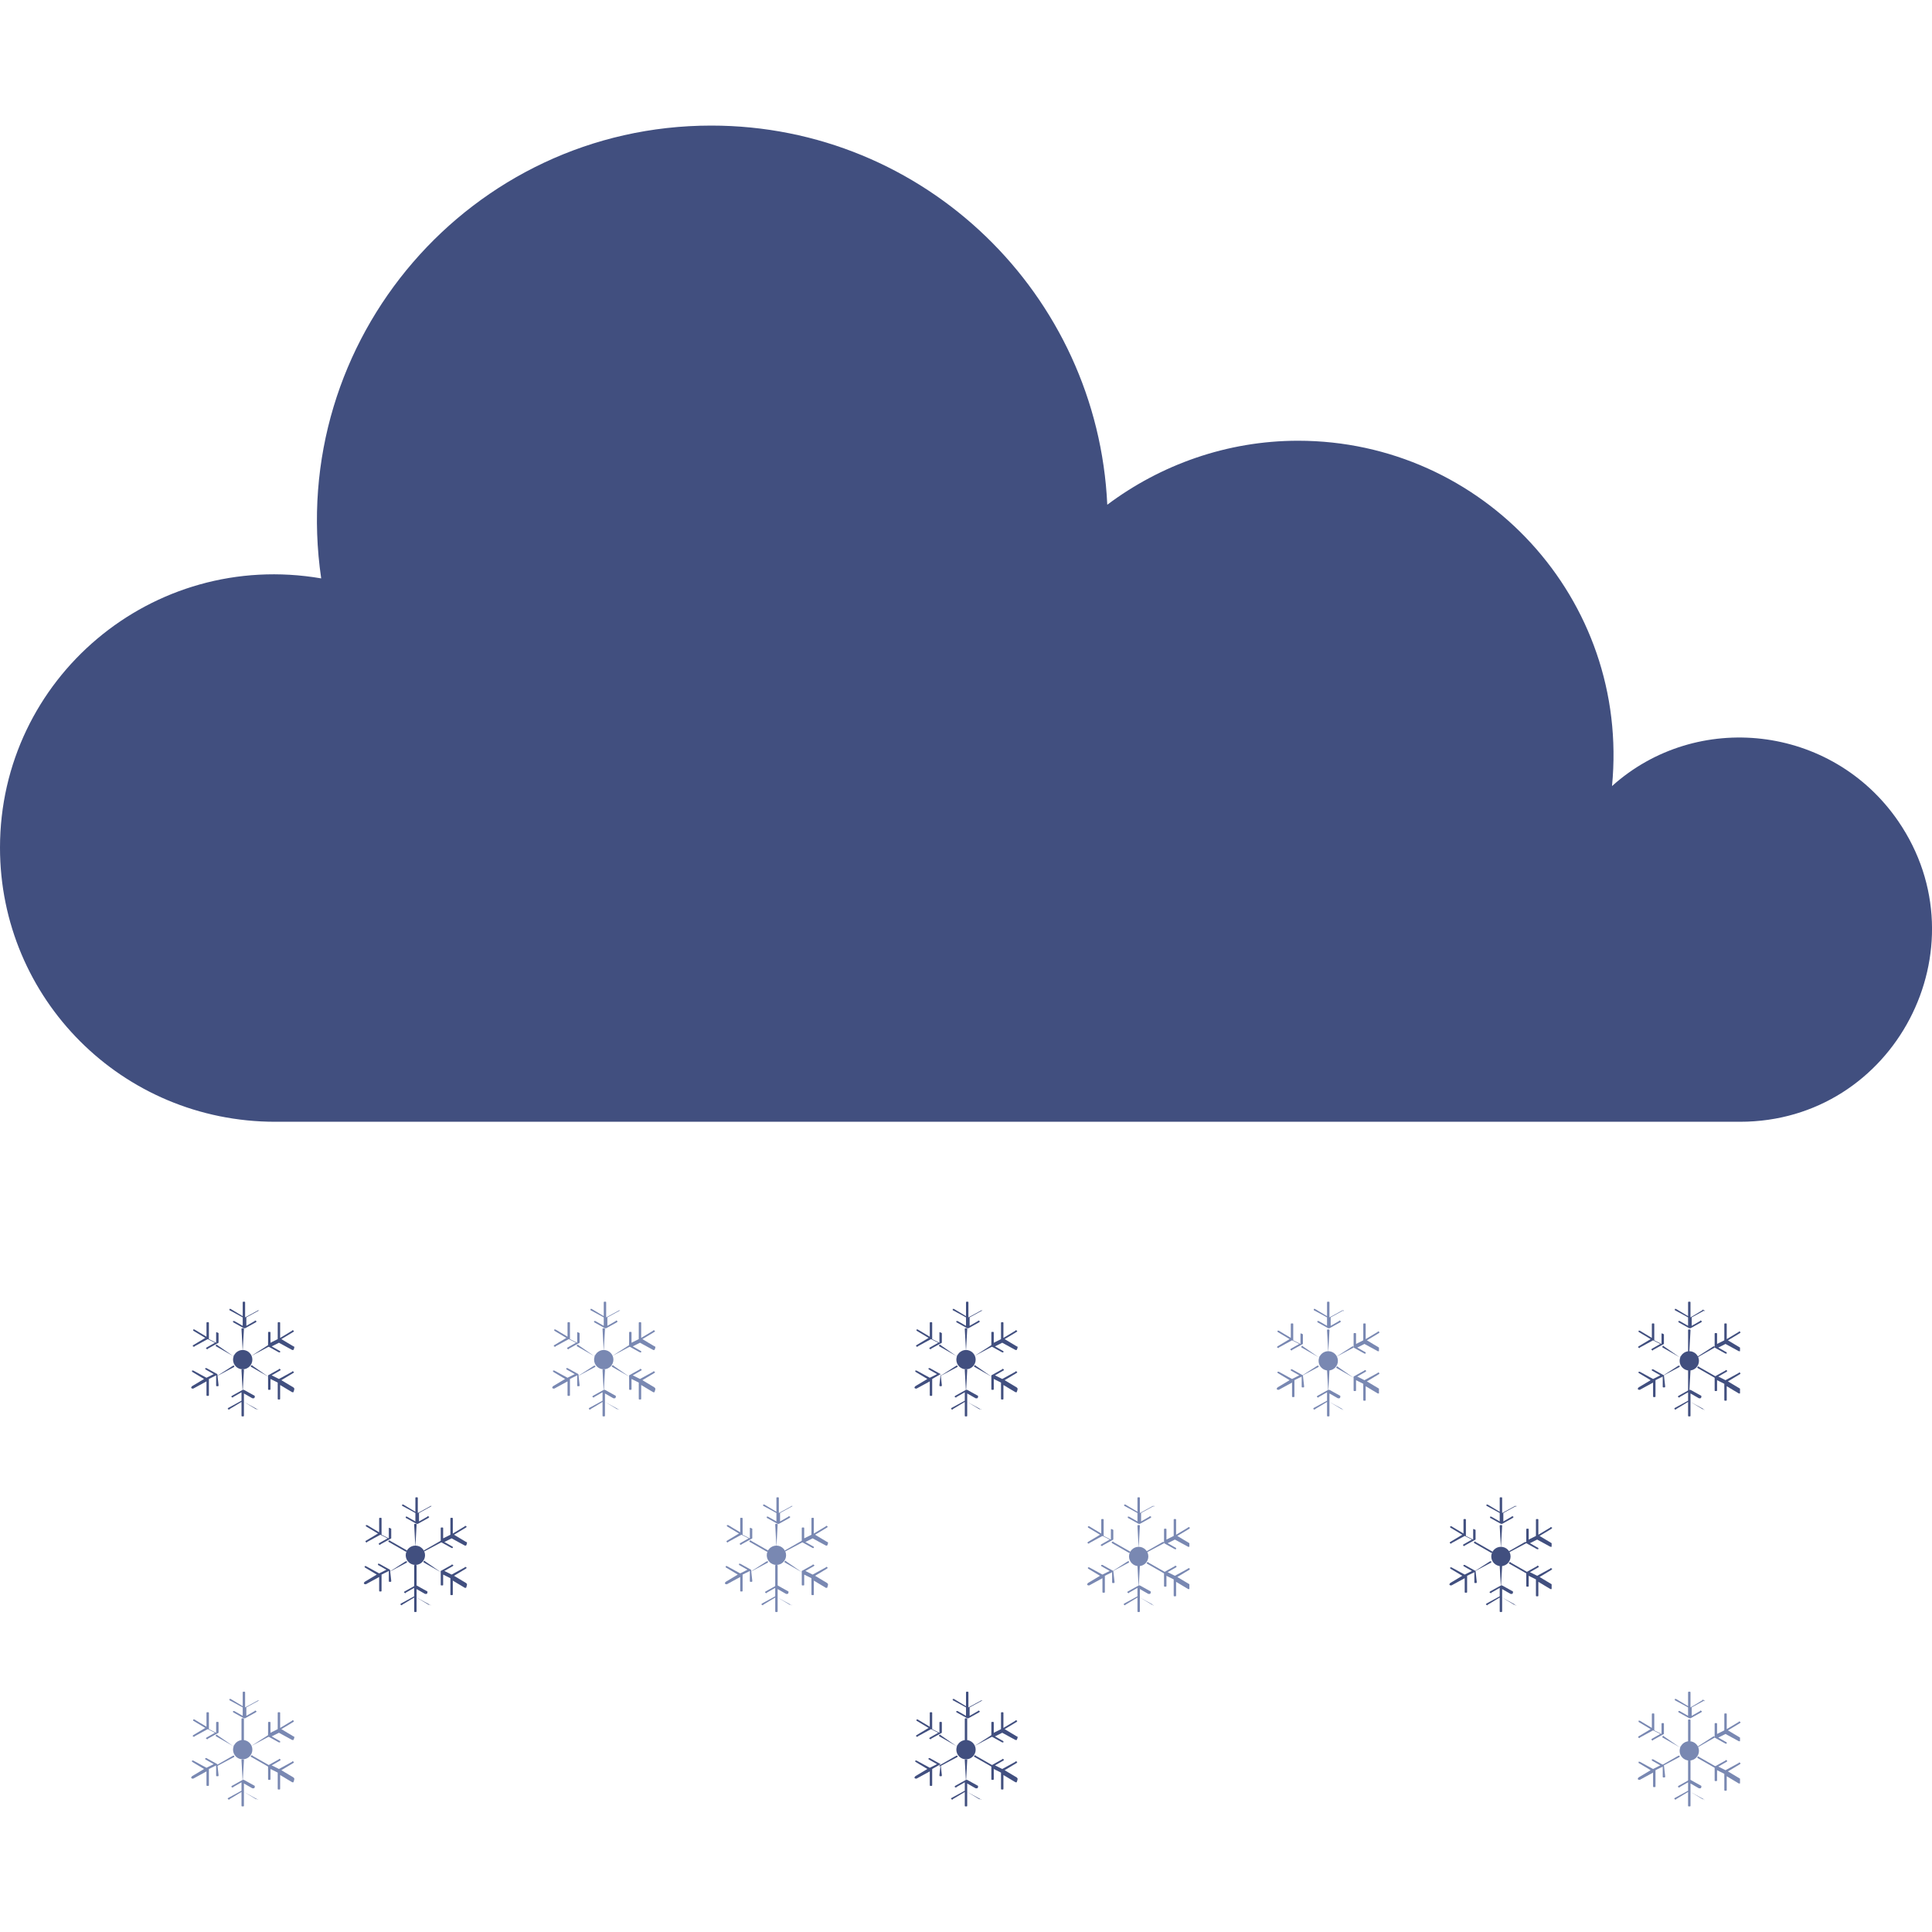 <?xml version="1.0" encoding="utf-8"?>
<!-- Generator: Adobe Illustrator 25.4.1, SVG Export Plug-In . SVG Version: 6.00 Build 0)  -->
<svg version="1.1" id="Layer_1" xmlns="http://www.w3.org/2000/svg" xmlns:xlink="http://www.w3.org/1999/xlink" x="0px" y="0px"
	 width="160px" height="160px" viewBox="0 0 160 160" style="enable-background:new 0 0 160 160;" xml:space="preserve">
<style type="text/css">
	.st0{fill:#414F7F;}
	.st1{fill:#7988B2;}
</style>
<path class="st0" d="M157.2,68c-5.5-8-16.7-9.2-23.7-2.9c1.5-15.5-10.7-28.6-26-28.6c-5.9,0-11.4,2-15.8,5.3
	c-0.8-17.4-15.1-31.4-32.8-31.4c-19.9,0-35.2,17.7-32.3,37.5C12.6,45.5,0,56.2,0,70.2c0,12.5,10.1,22.7,22.8,22.7h121.3
	C156.9,92.9,164.4,78.5,157.2,68z"/>
<g>
	<circle class="st1" cx="50" cy="112.6" r="0.8"/>
	<g>
		<path class="st1" d="M50,111.9C49.9,111.9,49.9,111.9,50,111.9l-0.1-1.8c0-0.1,0-0.1,0.1-0.1s0.1,0,0.1,0.1L50,111.9
			C50.1,111.9,50.1,111.9,50,111.9z"/>
		<path class="st1" d="M51.3,108.5C51.3,108.5,51.2,108.4,51.3,108.5l-1.1,0.6v-1.2c0-0.1,0-0.1-0.1-0.1s-0.1,0-0.1,0.1v1.1l-1-0.6
			h-0.1v0.1l1.1,0.6v0.7l-0.7-0.4h-0.1v0.1l0.9,0.5h0.1l0.9-0.5c0,0,0.1-0.1,0-0.1c0,0-0.1-0.1-0.1,0l-0.7,0.4v-0.7l1.1-0.6
			C51.3,108.6,51.3,108.5,51.3,108.5z"/>
	</g>
	<g>
		<path class="st1" d="M49.2,112.3l-1.4-0.8c0,0-0.1-0.1,0-0.1c0,0,0.1-0.1,0.1,0L49.2,112.3C49.3,112.2,49.4,112.3,49.2,112.3
			C49.4,112.3,49.3,112.3,49.2,112.3z"/>
		<path class="st1" d="M48,110.4C48,110.3,48,110.3,48,110.4c-0.2-0.1-0.2-0.1-0.2,0v0.8l-0.6-0.3v-1.3c0-0.1,0-0.1-0.1-0.1
			s-0.1,0-0.1,0.1v1.1l-1-0.6h-0.1v0.1l1,0.6l-1,0.6c0,0-0.1,0.1,0,0.1c0,0,0.1,0.1,0.1,0l1.1-0.6l0.6,0.3l-0.7,0.4
			c0,0-0.1,0.1,0,0.1c0,0,0.1,0.1,0.1,0l0.9-0.5l0,0l0,0C48,111.4,48,110.4,48,110.4z"/>
	</g>
	<g>
		<path class="st1" d="M47.8,114L47.8,114l1.4-0.9h0.1v0.1L47.8,114L47.8,114z"/>
		<path class="st1" d="M47.9,113.8l-0.9-0.5h-0.1v0.1l0.7,0.4l-0.6,0.3l-1.1-0.6h-0.1v0.1l1,0.6l-1,0.6c-0.1,0.1-0.1,0.2,0.1,0.2
			c0,0,0,0,1.1-0.6v1.1c0,0.1,0,0.1,0.1,0.1s0.1,0,0.1-0.1v-1.3l0.6-0.3v0.8c0,0.1,0,0.1,0.1,0.1s0.1,0,0.1-0.1L47.9,113.8
			C48,113.9,47.9,113.8,47.9,113.8z"/>
	</g>
	<g>
		<path class="st1" d="M50,115.3C49.9,115.3,49.9,115.3,50,115.3l-0.1-1.8c0-0.1,0-0.1,0.1-0.1s0.1,0,0.1,0.1L50,115.3
			C50.1,115.2,50.1,115.3,50,115.3z"/>
		<path class="st1" d="M51.2,116.7l-1.1-0.6v-0.7l0.7,0.4c0,0,0,0,0.1,0s0.1-0.1,0.1-0.2l-0.9-0.5H50l-0.9,0.5c0,0-0.1,0.1,0,0.1
			c0,0,0.1,0.1,0.1,0l0.7-0.4v0.7l-1.1,0.6c0,0-0.1,0.1,0,0.1c0,0,0.1,0.1,0.1,0l1-0.6v1.1c0,0.1,0,0.1,0.1,0.1s0.1,0,0.1-0.1v-1.1
			l1,0.6H51.2C51.3,116.8,51.3,116.7,51.2,116.7z"/>
	</g>
	<g>
		<path class="st1" d="M52.1,114l-1.4-0.8c0,0-0.1-0.1,0-0.1c0,0,0.1-0.1,0.1,0L52.1,114C52.2,113.9,52.3,114,52.1,114
			C52.3,114,52.2,114,52.1,114z"/>
		<path class="st1" d="M54.2,114.9l-1-0.6l1-0.6c0,0,0.1-0.1,0-0.1c0,0-0.1-0.1-0.1,0l-1.1,0.6l-0.6-0.3l0.7-0.4c0,0,0.1-0.1,0-0.1
			c0,0-0.1-0.1-0.1,0l-0.9,0.5l0,0c0,0,0,0,0,1.1c0,0.1,0,0.1,0.1,0.1s0.1,0,0.1-0.1v-0.8l0.6,0.3v1.3c0,0.1,0,0.1,0.1,0.1
			s0.1,0,0.1-0.1v-1.1l1,0.6h0.1C54.3,115,54.3,115,54.2,114.9z"/>
	</g>
	<g>
		<path class="st1" d="M50.7,112.3L50.7,112.3l1.4-0.9h0.1v0.1L50.7,112.3C50.7,112.3,50.7,112.3,50.7,112.3z"/>
		<path class="st1" d="M54.2,111.5l-1-0.6l1-0.6c0,0,0.1-0.1,0-0.1c0,0-0.1-0.1-0.1,0l-1,0.6v-1.2c0-0.1,0-0.1-0.1-0.1
			s-0.1,0-0.1,0.1v1.3l-0.6,0.3v-0.8c0-0.1,0-0.1-0.1-0.1s-0.1,0-0.1,0.1c0,1,0,1,0,1.1c0,0,0,0,0.9,0.5h0.1v-0.1l-0.7-0.4l0.6-0.3
			l1.1,0.6h0.1C54.3,111.6,54.3,111.5,54.2,111.5z"/>
	</g>
</g>
<g>
	<circle class="st0" cx="20.1" cy="112.6" r="0.8"/>
	<g>
		<path class="st0" d="M20.1,111.9C20,111.9,20,111.9,20.1,111.9l-0.1-1.8c0-0.1,0-0.1,0.1-0.1s0.1,0,0.1,0.1L20.1,111.9
			C20.2,111.9,20.2,111.9,20.1,111.9z"/>
		<path class="st0" d="M21.4,108.5C21.4,108.5,21.3,108.4,21.4,108.5l-1.1,0.6v-1.2c0-0.1,0-0.1-0.1-0.1s-0.1,0-0.1,0.1v1.1l-1-0.6
			H19v0.1l1.1,0.6v0.7l-0.7-0.4h-0.1v0.1l0.9,0.5h0.1l0.9-0.5c0,0,0.1-0.1,0-0.1c0,0-0.1-0.1-0.1,0l-0.7,0.4v-0.7l1.1-0.6
			C21.4,108.6,21.4,108.5,21.4,108.5z"/>
	</g>
	<g>
		<path class="st0" d="M19.3,112.3l-1.4-0.8c0,0-0.1-0.1,0-0.1c0,0,0.1-0.1,0.1,0L19.3,112.3C19.4,112.2,19.5,112.3,19.3,112.3
			C19.5,112.3,19.4,112.3,19.3,112.3z"/>
		<path class="st0" d="M18.1,110.4C18.1,110.3,18.1,110.3,18.1,110.4c-0.2-0.1-0.2-0.1-0.2,0v0.8l-0.6-0.3v-1.3c0-0.1,0-0.1-0.1-0.1
			s-0.1,0-0.1,0.1v1.1l-1-0.6H16v0.1l1,0.6l-1,0.6c0,0-0.1,0.1,0,0.1c0,0,0.1,0.1,0.1,0l1.1-0.6l0.6,0.3l-0.7,0.4c0,0-0.1,0.1,0,0.1
			c0,0,0.1,0.1,0.1,0l0.9-0.5l0,0l0,0C18.1,111.4,18.1,110.4,18.1,110.4z"/>
	</g>
	<g>
		<path class="st0" d="M17.9,114L17.9,114l1.4-0.9h0.1v0.1L17.9,114L17.9,114z"/>
		<path class="st0" d="M18,113.8l-0.9-0.5H17v0.1l0.7,0.4l-0.6,0.3l-1.1-0.6h-0.1v0.1l1,0.6l-1,0.6c-0.1,0.1-0.1,0.2,0.1,0.2
			c0,0,0,0,1.1-0.6v1.1c0,0.1,0,0.1,0.1,0.1s0.1,0,0.1-0.1v-1.3l0.6-0.3v0.8c0,0.1,0,0.1,0.1,0.1s0.1,0,0.1-0.1L18,113.8
			C18.1,113.9,18,113.8,18,113.8z"/>
	</g>
	<g>
		<path class="st0" d="M20.1,115.3C20,115.3,20,115.3,20.1,115.3l-0.1-1.8c0-0.1,0-0.1,0.1-0.1s0.1,0,0.1,0.1L20.1,115.3
			C20.2,115.2,20.2,115.3,20.1,115.3z"/>
		<path class="st0" d="M21.3,116.7l-1.1-0.6v-0.7l0.7,0.4c0,0,0,0,0.1,0s0.1-0.1,0.1-0.2l-0.9-0.5h-0.1l-0.9,0.5c0,0-0.1,0.1,0,0.1
			c0,0,0.1,0.1,0.1,0l0.7-0.4v0.7l-1.1,0.6c0,0-0.1,0.1,0,0.1c0,0,0.1,0.1,0.1,0l1-0.6v1.1c0,0.1,0,0.1,0.1,0.1s0.1,0,0.1-0.1v-1.1
			l1,0.6H21.3C21.4,116.8,21.4,116.7,21.3,116.7z"/>
	</g>
	<g>
		<path class="st0" d="M22.2,114l-1.4-0.8c0,0-0.1-0.1,0-0.1c0,0,0.1-0.1,0.1,0L22.2,114C22.3,113.9,22.4,114,22.2,114
			C22.4,114,22.3,114,22.2,114z"/>
		<path class="st0" d="M24.3,114.9l-1-0.6l1-0.6c0,0,0.1-0.1,0-0.1c0,0-0.1-0.1-0.1,0l-1.1,0.6l-0.6-0.3l0.7-0.4c0,0,0.1-0.1,0-0.1
			c0,0-0.1-0.1-0.1,0l-0.9,0.5l0,0c0,0,0,0,0,1.1c0,0.1,0,0.1,0.1,0.1s0.1,0,0.1-0.1v-0.8l0.6,0.3v1.3c0,0.1,0,0.1,0.1,0.1
			s0.1,0,0.1-0.1v-1.1l1,0.6h0.1C24.4,115,24.4,115,24.3,114.9z"/>
	</g>
	<g>
		<path class="st0" d="M20.8,112.3L20.8,112.3l1.4-0.9h0.1v0.1L20.8,112.3C20.8,112.3,20.8,112.3,20.8,112.3z"/>
		<path class="st0" d="M24.3,111.5l-1-0.6l1-0.6c0,0,0.1-0.1,0-0.1c0,0-0.1-0.1-0.1,0l-1,0.6v-1.2c0-0.1,0-0.1-0.1-0.1
			s-0.1,0-0.1,0.1v1.3l-0.6,0.3v-0.8c0-0.1,0-0.1-0.1-0.1s-0.1,0-0.1,0.1c0,1,0,1,0,1.1c0,0,0,0,0.9,0.5h0.1v-0.1l-0.7-0.4l0.6-0.3
			l1.1,0.6h0.1C24.4,111.6,24.4,111.5,24.3,111.5z"/>
	</g>
</g>
<g>
	<circle class="st0" cx="80" cy="112.6" r="0.8"/>
	<g>
		<path class="st0" d="M80,111.9C79.9,111.9,79.9,111.9,80,111.9l-0.1-1.8c0-0.1,0-0.1,0.1-0.1s0.1,0,0.1,0.1L80,111.9
			C80.1,111.9,80.1,111.9,80,111.9z"/>
		<path class="st0" d="M81.3,108.5C81.3,108.5,81.2,108.4,81.3,108.5l-1.1,0.6v-1.2c0-0.1,0-0.1-0.1-0.1s-0.1,0-0.1,0.1v1.1l-1-0.6
			h-0.1v0.1l1.1,0.6v0.7l-0.7-0.4h-0.1v0.1l0.9,0.5h0.1l0.9-0.5c0,0,0.1-0.1,0-0.1c0,0-0.1-0.1-0.1,0l-0.7,0.4v-0.7l1.1-0.6
			C81.3,108.6,81.3,108.5,81.3,108.5z"/>
	</g>
	<g>
		<path class="st0" d="M79.2,112.3l-1.4-0.8c0,0-0.1-0.1,0-0.1c0,0,0.1-0.1,0.1,0L79.2,112.3C79.3,112.2,79.4,112.3,79.2,112.3
			C79.4,112.3,79.3,112.3,79.2,112.3z"/>
		<path class="st0" d="M78,110.4C78,110.3,78,110.3,78,110.4c-0.2-0.1-0.2-0.1-0.2,0v0.8l-0.6-0.3v-1.3c0-0.1,0-0.1-0.1-0.1
			s-0.1,0-0.1,0.1v1.1l-1-0.6h-0.1v0.1l1,0.6l-1,0.6c0,0-0.1,0.1,0,0.1c0,0,0.1,0.1,0.1,0l1.1-0.6l0.6,0.3l-0.7,0.4
			c0,0-0.1,0.1,0,0.1c0,0,0.1,0.1,0.1,0l0.9-0.5l0,0l0,0C78,111.4,78,110.4,78,110.4z"/>
	</g>
	<g>
		<path class="st0" d="M77.8,114L77.8,114l1.4-0.9h0.1v0.1L77.8,114L77.8,114z"/>
		<path class="st0" d="M77.9,113.8l-0.9-0.5h-0.1v0.1l0.7,0.4l-0.6,0.3l-1.1-0.6h-0.1v0.1l1,0.6l-1,0.6c-0.1,0.1-0.1,0.2,0.1,0.2
			c0,0,0,0,1.1-0.6v1.1c0,0.1,0,0.1,0.1,0.1s0.1,0,0.1-0.1v-1.3L77.9,113.8l-0.1,0.9c0,0.1,0,0.1,0.1,0.1s0.1,0,0.1-0.1L77.9,113.8
			C78,113.9,77.9,113.8,77.9,113.8z"/>
	</g>
	<g>
		<path class="st0" d="M80,115.3C79.9,115.3,79.9,115.3,80,115.3l-0.1-1.8c0-0.1,0-0.1,0.1-0.1s0.1,0,0.1,0.1L80,115.3
			C80.1,115.2,80.1,115.3,80,115.3z"/>
		<path class="st0" d="M81.2,116.7l-1.1-0.6v-0.7l0.7,0.4c0,0,0,0,0.1,0s0.1-0.1,0.1-0.2l-0.9-0.5H80l-0.9,0.5c0,0-0.1,0.1,0,0.1
			c0,0,0.1,0.1,0.1,0l0.7-0.4v0.7l-1.1,0.6c0,0-0.1,0.1,0,0.1c0,0,0.1,0.1,0.1,0l1-0.6v1.1c0,0.1,0,0.1,0.1,0.1s0.1,0,0.1-0.1v-1.1
			l1,0.6H81.2C81.3,116.8,81.3,116.7,81.2,116.7z"/>
	</g>
	<g>
		<path class="st0" d="M82.1,114l-1.4-0.8c0,0-0.1-0.1,0-0.1c0,0,0.1-0.1,0.1,0L82.1,114C82.2,113.9,82.3,114,82.1,114
			C82.3,114,82.2,114,82.1,114z"/>
		<path class="st0" d="M84.2,114.9l-1-0.6l1-0.6c0,0,0.1-0.1,0-0.1c0,0-0.1-0.1-0.1,0l-1.1,0.6l-0.6-0.3l0.7-0.4c0,0,0.1-0.1,0-0.1
			c0,0-0.1-0.1-0.1,0l-0.9,0.5l0,0c0,0,0,0,0,1.1c0,0.1,0,0.1,0.1,0.1s0.1,0,0.1-0.1v-0.8l0.6,0.3v1.3c0,0.1,0,0.1,0.1,0.1
			s0.1,0,0.1-0.1v-1.1l1,0.6h0.1C84.3,115,84.3,115,84.2,114.9z"/>
	</g>
	<g>
		<path class="st0" d="M80.7,112.3L80.7,112.3l1.4-0.9h0.1v0.1L80.7,112.3C80.7,112.3,80.7,112.3,80.7,112.3z"/>
		<path class="st0" d="M84.2,111.5l-1-0.6l1-0.6c0,0,0.1-0.1,0-0.1c0,0-0.1-0.1-0.1,0l-1,0.6v-1.2c0-0.1,0-0.1-0.1-0.1
			s-0.1,0-0.1,0.1v1.3l-0.6,0.3v-0.8c0-0.1,0-0.1-0.1-0.1s-0.1,0-0.1,0.1c0,1,0,1,0,1.1c0,0,0,0,0.9,0.5h0.1v-0.1l-0.7-0.4l0.6-0.3
			l1.1,0.6h0.1C84.3,111.6,84.3,111.5,84.2,111.5z"/>
	</g>
</g>
<g>
	<circle class="st1" cx="110" cy="112.7" r="0.8"/>
	<g>
		<path class="st1" d="M110,112C109.9,112,109.9,112,110,112l-0.1-1.8c0-0.1,0-0.1,0.1-0.1s0.1,0,0.1,0.1L110,112L110,112z"/>
		<path class="st1" d="M111.2,108.5C111.2,108.5,111.1,108.4,111.2,108.5l-1.1,0.6v-1.2c0-0.1,0-0.1-0.1-0.1s-0.1,0-0.1,0.1v1.1
			l-1-0.6h-0.1v0.1l1.1,0.6v0.7l-0.7-0.4h-0.1v0.1l0.9,0.5h0.1l0.9-0.5c0,0,0.1-0.1,0-0.1c0,0-0.1-0.1-0.1,0l-0.7,0.4v-0.7l1.1-0.6
			C111.2,108.7,111.3,108.6,111.2,108.5z"/>
	</g>
	<g>
		<path class="st1" d="M109.2,112.4l-1.4-0.8c0,0-0.1-0.1,0-0.1c0,0,0.1-0.1,0.1,0L109.2,112.4C109.3,112.3,109.4,112.4,109.2,112.4
			C109.3,112.4,109.3,112.4,109.2,112.4z"/>
		<path class="st1" d="M107.9,110.5C107.9,110.4,107.9,110.4,107.9,110.5c-0.2-0.1-0.2-0.1-0.2,0v0.8l-0.6-0.3v-1.3
			c0-0.1,0-0.1-0.1-0.1s-0.1,0-0.1,0.1v1.1l-1-0.6h-0.1v0.1l1,0.6l-1,0.6c0,0-0.1,0.1,0,0.1c0,0,0.1,0.1,0.1,0l1.1-0.6l0.6,0.3
			l-0.7,0.4c0,0-0.1,0.1,0,0.1c0,0,0.1,0.1,0.1,0l0.9-0.5l0,0l0,0C107.9,111.5,107.9,110.5,107.9,110.5z"/>
	</g>
	<g>
		<path class="st1" d="M107.7,114L107.7,114l1.4-0.9h0.1v0.1L107.7,114C107.8,114.1,107.7,114.1,107.7,114z"/>
		<path class="st1" d="M107.9,113.9l-0.9-0.5h-0.1v0.1l0.7,0.4l-0.6,0.3l-1.1-0.6h-0.1v0.1l1,0.6l-1,0.6c-0.1,0.1-0.1,0.2,0.1,0.2
			c0,0,0,0,1.1-0.6v1.1c0,0.1,0,0.1,0.1,0.1s0.1,0,0.1-0.1v-1.3l0.6-0.3v0.8c0,0.1,0,0.1,0.1,0.1s0.1,0,0.1-0.1L107.9,113.9
			L107.9,113.9z"/>
	</g>
	<g>
		<path class="st1" d="M110,115.3C109.9,115.3,109.9,115.3,110,115.3l-0.1-1.8c0-0.1,0-0.1,0.1-0.1s0.1,0,0.1,0.1L110,115.3
			C110.1,115.3,110,115.3,110,115.3z"/>
		<path class="st1" d="M111.2,116.7l-1.1-0.6v-0.7l0.7,0.4c0,0,0,0,0.1,0s0.1-0.1,0.1-0.2l-0.9-0.5H110l-0.9,0.5c0,0-0.1,0.1,0,0.1
			c0,0,0.1,0.1,0.1,0l0.7-0.4v0.7l-1.1,0.6c0,0-0.1,0.1,0,0.1c0,0,0.1,0.1,0.1,0l1-0.6v1.1c0,0.1,0,0.1,0.1,0.1s0.1,0,0.1-0.1v-1.1
			l1,0.6L111.2,116.7C111.3,116.8,111.2,116.8,111.2,116.7z"/>
	</g>
	<g>
		<path class="st1" d="M112.1,114.1l-1.4-0.8c0,0-0.1-0.1,0-0.1c0,0,0.1-0.1,0.1,0L112.1,114.1C112.2,114,112.3,114.1,112.1,114.1
			L112.1,114.1z"/>
		<path class="st1" d="M114.2,115l-1-0.6l1-0.6c0,0,0.1-0.1,0-0.1c0,0-0.1-0.1-0.1,0l-1.1,0.6l-0.6-0.3l0.7-0.4c0,0,0.1-0.1,0-0.1
			c0,0-0.1-0.1-0.1,0l-0.9,0.5l0,0c0,0,0,0,0,1.1c0,0.1,0,0.1,0.1,0.1s0.1,0,0.1-0.1v-0.8l0.6,0.3v1.3c0,0.1,0,0.1,0.1,0.1
			s0.1,0,0.1-0.1v-1.1l1,0.6h0.1C114.2,115.1,114.2,115,114.2,115z"/>
	</g>
	<g>
		<path class="st1" d="M110.6,112.4L110.6,112.4l1.4-0.9h0.1v0.1L110.6,112.4L110.6,112.4z"/>
		<path class="st1" d="M114.2,111.6l-1-0.6l1-0.6c0,0,0.1-0.1,0-0.1c0,0-0.1-0.1-0.1,0l-1,0.6v-1.2c0-0.1,0-0.1-0.1-0.1
			s-0.1,0-0.1,0.1v1.3l-0.6,0.3v-0.8c0-0.1,0-0.1-0.1-0.1s-0.1,0-0.1,0.1c0,1,0,1,0,1.1c0,0,0,0,0.9,0.5h0.1V112l-0.7-0.4l0.6-0.3
			l1.1,0.6h0.1C114.2,111.7,114.2,111.6,114.2,111.6z"/>
	</g>
</g>
<g>
	<circle class="st0" cx="139.9" cy="112.7" r="0.8"/>
	<g>
		<path class="st0" d="M139.9,112c-0.1,0-0.1,0-0.1-0.1v-1.7c0-0.1,0-0.1,0.1-0.1c0.1,0,0.1,0,0.1,0.1L139.9,112L139.9,112z"/>
		<path class="st0" d="M141.1,108.5c0,0-0.1-0.1-0.1,0l-1,0.6v-1.2c0-0.1,0-0.1-0.1-0.1c-0.1,0-0.1,0-0.1,0.1v1.1l-1-0.6h-0.1v0.1
			l1.1,0.6v0.7l-0.7-0.4H139v0.1l0.9,0.5h0.1l0.9-0.5c0,0,0.1-0.1,0-0.1c0,0-0.1-0.1-0.1,0l-0.7,0.4v-0.7l1.1-0.6
			C141.1,108.7,141.2,108.6,141.1,108.5z"/>
	</g>
	<g>
		<path class="st0" d="M139.1,112.4l-1.4-0.8c0,0-0.1-0.1,0-0.1c0,0,0.1-0.1,0.1,0L139.1,112.4C139.2,112.3,139.3,112.4,139.1,112.4
			C139.2,112.4,139.2,112.4,139.1,112.4z"/>
		<path class="st0" d="M137.8,110.5C137.8,110.4,137.8,110.4,137.8,110.5c-0.2-0.1-0.2-0.1-0.2,0v0.8L137,111v-1.3
			c0-0.1,0-0.1-0.1-0.1c-0.1,0-0.1,0-0.1,0.1v1.1l-1-0.6h-0.1v0.1l1,0.6l-1,0.6c0,0-0.1,0.1,0,0.1c0,0,0.1,0.1,0.1,0l1.1-0.6
			l0.6,0.3l-0.7,0.4c0,0-0.1,0.1,0,0.1c0,0,0.1,0.1,0.1,0l0.9-0.5l0,0l0,0C137.8,111.5,137.8,110.5,137.8,110.5z"/>
	</g>
	<g>
		<path class="st0" d="M137.6,114L137.6,114l1.4-0.9h0.1v0.1L137.6,114C137.7,114.1,137.6,114.1,137.6,114z"/>
		<path class="st0" d="M137.8,113.9l-0.9-0.5h-0.1v0.1l0.7,0.4l-0.6,0.3l-1.1-0.6h-0.1v0.1l1,0.6l-1,0.6c-0.1,0.1-0.1,0.2,0.1,0.2
			c0,0,0,0,1.1-0.6v1.1c0,0.1,0,0.1,0.1,0.1c0.1,0,0.1,0,0.1-0.1v-1.3l0.6-0.3v0.8c0,0.1,0,0.1,0.1,0.1c0.1,0,0.1,0,0.1-0.1
			L137.8,113.9L137.8,113.9z"/>
	</g>
	<g>
		<path class="st0" d="M139.9,115.3c-0.1,0-0.1,0-0.1-0.1v-1.7c0-0.1,0-0.1,0.1-0.1c0.1,0,0.1,0,0.1,0.1L139.9,115.3
			C140,115.3,139.9,115.3,139.9,115.3z"/>
		<path class="st0" d="M141.1,116.7l-1.1-0.6v-0.7l0.7,0.4c0,0,0,0,0.1,0c0.1,0,0.1-0.1,0.1-0.2l-0.9-0.5h-0.1l-0.9,0.5
			c0,0-0.1,0.1,0,0.1c0,0,0.1,0.1,0.1,0l0.7-0.4v0.7l-1.1,0.6c0,0-0.1,0.1,0,0.1c0,0,0.1,0.1,0.1,0l1-0.6v1.1c0,0.1,0,0.1,0.1,0.1
			c0.1,0,0.1,0,0.1-0.1v-1.1l1,0.6L141.1,116.7C141.2,116.8,141.1,116.8,141.1,116.7z"/>
	</g>
	<g>
		<path class="st0" d="M142,114.1l-1.4-0.8c0,0-0.1-0.1,0-0.1c0,0,0.1-0.1,0.1,0l1.4,0.8c0,0,0.1,0.1,0,0.1H142z"/>
		<path class="st0" d="M144.1,115l-1-0.6l1-0.6c0,0,0.1-0.1,0-0.1c0,0-0.1-0.1-0.1,0l-1.1,0.6l-0.6-0.3l0.7-0.4c0,0,0.1-0.1,0-0.1
			c0,0-0.1-0.1-0.1,0L142,114l0,0c0,0,0,0,0,1.1c0,0.1,0,0.1,0.1,0.1c0.1,0,0.1,0,0.1-0.1v-0.8l0.6,0.3v1.3c0,0.1,0,0.1,0.1,0.1
			c0.1,0,0.1,0,0.1-0.1v-1.1l1,0.6h0.1C144.1,115.1,144.1,115,144.1,115z"/>
	</g>
	<g>
		<path class="st0" d="M140.5,112.4L140.5,112.4l1.4-0.9h0.1v0.1l-1.4,0.8H140.5z"/>
		<path class="st0" d="M144.1,111.6l-1-0.6l1-0.6c0,0,0.1-0.1,0-0.1c0,0-0.1-0.1-0.1,0l-1,0.6v-1.2c0-0.1,0-0.1-0.1-0.1
			c-0.1,0-0.1,0-0.1,0.1v1.3l-0.6,0.3v-0.8c0-0.1,0-0.1-0.1-0.1c-0.1,0-0.1,0-0.1,0.1c0,1,0,1,0,1.1c0,0,0,0,0.9,0.5h0.1V112
			l-0.7-0.4l0.6-0.3l1.1,0.6h0.1C144.1,111.7,144.1,111.6,144.1,111.6z"/>
	</g>
</g>
<g>
	<circle class="st1" cx="20.1" cy="144.9" r="0.8"/>
	<g>
		<path class="st1" d="M20.1,144.2c-0.1,0-0.1,0-0.1-0.1v-1.7c0-0.1,0-0.1,0.1-0.1s0.1,0,0.1,0.1v1.7
			C20.2,144.2,20.2,144.2,20.1,144.2z"/>
		<path class="st1" d="M21.4,140.8C21.4,140.8,21.3,140.7,21.4,140.8l-1.1,0.6v-1.2c0-0.1,0-0.1-0.1-0.1s-0.1,0-0.1,0.1v1.1l-1-0.6
			H19v0.1l1.1,0.6v0.7l-0.7-0.4h-0.1v0.1l0.9,0.5h0.1l0.9-0.5c0,0,0.1-0.1,0-0.1c0,0-0.1-0.1-0.1,0l-0.7,0.4v-0.7l1.1-0.6
			C21.4,140.9,21.4,140.8,21.4,140.8z"/>
	</g>
	<g>
		<path class="st1" d="M19.3,144.6l-1.4-0.8c0,0-0.1-0.1,0-0.1c0,0,0.1-0.1,0.1,0L19.3,144.6C19.4,144.5,19.5,144.6,19.3,144.6
			C19.5,144.6,19.4,144.6,19.3,144.6z"/>
		<path class="st1" d="M18.1,142.7c0-0.1,0-0.1-0.1-0.1s-0.1,0-0.1,0.1v0.8l-0.6-0.3v-1.3c0-0.1,0-0.1-0.1-0.1s-0.1,0-0.1,0.1v1.1
			l-1-0.6H16v0.1l1,0.6l-1,0.6c0,0-0.1,0.1,0,0.1c0,0,0.1,0.1,0.1,0l1.1-0.6l0.6,0.3l-0.7,0.4c0,0-0.1,0.1,0,0.1c0,0,0.1,0.1,0.1,0
			l0.9-0.5l0,0l0,0C18.1,143.7,18.1,142.7,18.1,142.7z"/>
	</g>
	<g>
		<path class="st1" d="M17.9,146.3v-0.1l1.4-0.8h0.1v0.1L17.9,146.3L17.9,146.3z"/>
		<path class="st1" d="M18,146.1l-0.9-0.5H17v0.1l0.7,0.4l-0.6,0.3l-1.1-0.6h-0.1v0.1l1,0.6l-1,0.6c-0.1,0.1-0.1,0.2,0.1,0.2
			c0,0,0,0,1.1-0.6v1.1c0,0.1,0,0.1,0.1,0.1s0.1,0,0.1-0.1v-1.3l0.6-0.3v0.8c0,0.1,0,0.1,0.1,0.1s0.1,0,0.1-0.1L18,146.1
			C18.1,146.2,18,146.1,18,146.1z"/>
	</g>
	<g>
		<path class="st1" d="M20.1,147.6C20,147.6,20,147.6,20.1,147.6l-0.1-1.8c0-0.1,0-0.1,0.1-0.1s0.1,0,0.1,0.1L20.1,147.6
			C20.2,147.5,20.2,147.6,20.1,147.6z"/>
		<path class="st1" d="M21.3,149l-1.1-0.6v-0.7l0.7,0.4c0,0,0,0,0.1,0s0.1-0.1,0.1-0.2l-0.9-0.5h-0.1l-0.9,0.5c0,0-0.1,0.1,0,0.1
			c0,0,0.1,0.1,0.1,0l0.7-0.4v0.7l-1.1,0.6c0,0-0.1,0.1,0,0.1c0,0,0.1,0.1,0.1,0l1-0.6v1.1c0,0.1,0,0.1,0.1,0.1s0.1,0,0.1-0.1v-1.1
			l1,0.6H21.3C21.4,149.1,21.4,149,21.3,149z"/>
	</g>
	<g>
		<path class="st1" d="M22.2,146.3l-1.4-0.8c0,0-0.1-0.1,0-0.1c0,0,0.1-0.1,0.1,0l1.4,0.8C22.3,146.2,22.4,146.3,22.2,146.3
			C22.4,146.3,22.3,146.3,22.2,146.3z"/>
		<path class="st1" d="M24.3,147.2l-1-0.6l1-0.6c0,0,0.1-0.1,0-0.1c0,0-0.1-0.1-0.1,0l-1.1,0.6l-0.6-0.3l0.7-0.4c0,0,0.1-0.1,0-0.1
			c0,0-0.1-0.1-0.1,0l-0.9,0.5l0,0c0,0,0,0,0,1.1c0,0.1,0,0.1,0.1,0.1s0.1,0,0.1-0.1v-0.8l0.6,0.3v1.3c0,0.1,0,0.1,0.1,0.1
			s0.1,0,0.1-0.1V147l1,0.6h0.1C24.4,147.3,24.4,147.3,24.3,147.2z"/>
	</g>
	<g>
		<path class="st1" d="M20.8,144.6L20.8,144.6l1.4-0.9h0.1v0.1L20.8,144.6C20.8,144.6,20.8,144.6,20.8,144.6z"/>
		<path class="st1" d="M24.3,143.8l-1-0.6l1-0.6c0,0,0.1-0.1,0-0.1c0,0-0.1-0.1-0.1,0l-1,0.6v-1.2c0-0.1,0-0.1-0.1-0.1
			s-0.1,0-0.1,0.1v1.3l-0.6,0.3v-0.8c0-0.1,0-0.1-0.1-0.1s-0.1,0-0.1,0.1c0,1,0,1,0,1.1c0,0,0,0,0.9,0.5h0.1v-0.1l-0.7-0.4l0.6-0.3
			l1.1,0.6h0.1C24.4,143.9,24.4,143.8,24.3,143.8z"/>
	</g>
</g>
<g>
	<circle class="st0" cx="80" cy="144.9" r="0.8"/>
	<g>
		<path class="st0" d="M80,144.2c-0.1,0-0.1,0-0.1-0.1v-1.7c0-0.1,0-0.1,0.1-0.1s0.1,0,0.1,0.1v1.7C80.1,144.2,80.1,144.2,80,144.2z
			"/>
		<path class="st0" d="M81.3,140.8C81.3,140.8,81.2,140.7,81.3,140.8l-1.1,0.6v-1.2c0-0.1,0-0.1-0.1-0.1s-0.1,0-0.1,0.1v1.1l-1-0.6
			h-0.1v0.1l1.1,0.6v0.7l-0.7-0.4h-0.1v0.1l0.9,0.5h0.1l0.9-0.5c0,0,0.1-0.1,0-0.1c0,0-0.1-0.1-0.1,0l-0.7,0.4v-0.7l1.1-0.6
			C81.3,140.9,81.3,140.8,81.3,140.8z"/>
	</g>
	<g>
		<path class="st0" d="M79.2,144.6l-1.4-0.8c0,0-0.1-0.1,0-0.1c0,0,0.1-0.1,0.1,0L79.2,144.6C79.3,144.5,79.4,144.6,79.2,144.6
			C79.4,144.6,79.3,144.6,79.2,144.6z"/>
		<path class="st0" d="M78,142.7c0-0.1,0-0.1-0.1-0.1s-0.1,0-0.1,0.1v0.8l-0.6-0.3v-1.3c0-0.1,0-0.1-0.1-0.1s-0.1,0-0.1,0.1v1.1
			l-1-0.6h-0.1v0.1l1,0.6l-1,0.6c0,0-0.1,0.1,0,0.1c0,0,0.1,0.1,0.1,0l1.1-0.6l0.6,0.3l-0.7,0.4c0,0-0.1,0.1,0,0.1
			c0,0,0.1,0.1,0.1,0l0.9-0.5l0,0l0,0C78,143.7,78,142.7,78,142.7z"/>
	</g>
	<g>
		<path class="st0" d="M77.8,146.3v-0.1l1.4-0.8h0.1v0.1L77.8,146.3L77.8,146.3z"/>
		<path class="st0" d="M77.9,146.1l-0.9-0.5h-0.1v0.1l0.7,0.4l-0.6,0.3l-1.1-0.6h-0.1v0.1l1,0.6l-1,0.6c-0.1,0.1-0.1,0.2,0.1,0.2
			c0,0,0,0,1.1-0.6v1.1c0,0.1,0,0.1,0.1,0.1s0.1,0,0.1-0.1v-1.3L77.9,146.1l-0.1,0.9c0,0.1,0,0.1,0.1,0.1s0.1,0,0.1-0.1L77.9,146.1
			C78,146.2,77.9,146.1,77.9,146.1z"/>
	</g>
	<g>
		<path class="st0" d="M80,147.6C79.9,147.6,79.9,147.6,80,147.6l-0.1-1.8c0-0.1,0-0.1,0.1-0.1s0.1,0,0.1,0.1L80,147.6
			C80.1,147.5,80.1,147.6,80,147.6z"/>
		<path class="st0" d="M81.2,149l-1.1-0.6v-0.7l0.7,0.4c0,0,0,0,0.1,0s0.1-0.1,0.1-0.2l-0.9-0.5H80l-0.9,0.5c0,0-0.1,0.1,0,0.1
			c0,0,0.1,0.1,0.1,0l0.7-0.4v0.7l-1.1,0.6c0,0-0.1,0.1,0,0.1c0,0,0.1,0.1,0.1,0l1-0.6v1.1c0,0.1,0,0.1,0.1,0.1s0.1,0,0.1-0.1v-1.1
			l1,0.6H81.2C81.3,149.1,81.3,149,81.2,149z"/>
	</g>
	<g>
		<path class="st0" d="M82.1,146.3l-1.4-0.8c0,0-0.1-0.1,0-0.1c0,0,0.1-0.1,0.1,0l1.4,0.8C82.2,146.2,82.3,146.3,82.1,146.3
			C82.3,146.3,82.2,146.3,82.1,146.3z"/>
		<path class="st0" d="M84.2,147.2l-1-0.6l1-0.6c0,0,0.1-0.1,0-0.1c0,0-0.1-0.1-0.1,0l-1.1,0.6l-0.6-0.3l0.7-0.4c0,0,0.1-0.1,0-0.1
			c0,0-0.1-0.1-0.1,0l-0.9,0.5l0,0c0,0,0,0,0,1.1c0,0.1,0,0.1,0.1,0.1s0.1,0,0.1-0.1v-0.8l0.6,0.3v1.3c0,0.1,0,0.1,0.1,0.1
			s0.1,0,0.1-0.1V147l1,0.6h0.1C84.3,147.3,84.3,147.3,84.2,147.2z"/>
	</g>
	<g>
		<path class="st0" d="M80.7,144.6L80.7,144.6l1.4-0.9h0.1v0.1L80.7,144.6C80.7,144.6,80.7,144.6,80.7,144.6z"/>
		<path class="st0" d="M84.2,143.8l-1-0.6l1-0.6c0,0,0.1-0.1,0-0.1c0,0-0.1-0.1-0.1,0l-1,0.6v-1.2c0-0.1,0-0.1-0.1-0.1
			s-0.1,0-0.1,0.1v1.3l-0.6,0.3v-0.8c0-0.1,0-0.1-0.1-0.1s-0.1,0-0.1,0.1c0,1,0,1,0,1.1c0,0,0,0,0.9,0.5h0.1v-0.1l-0.7-0.4l0.6-0.3
			l1.1,0.6h0.1C84.3,143.9,84.3,143.8,84.2,143.8z"/>
	</g>
</g>
<g>
	<circle class="st1" cx="139.9" cy="145" r="0.8"/>
	<g>
		<path class="st1" d="M139.9,144.3c-0.1,0-0.1,0-0.1-0.1v-1.7c0-0.1,0-0.1,0.1-0.1c0.1,0,0.1,0,0.1,0.1v1.7L139.9,144.3z"/>
		<path class="st1" d="M141.1,140.8c0,0-0.1-0.1-0.1,0l-1,0.6v-1.2c0-0.1,0-0.1-0.1-0.1c-0.1,0-0.1,0-0.1,0.1v1.1l-1-0.6h-0.1v0.1
			l1.1,0.6v0.7l-0.7-0.4H139v0.1l0.9,0.5h0.1l0.9-0.5c0,0,0.1-0.1,0-0.1c0,0-0.1-0.1-0.1,0l-0.7,0.4v-0.7l1.1-0.6
			C141.1,141,141.2,140.9,141.1,140.8z"/>
	</g>
	<g>
		<path class="st1" d="M139.1,144.7l-1.4-0.8c0,0-0.1-0.1,0-0.1c0,0,0.1-0.1,0.1,0L139.1,144.7C139.2,144.6,139.3,144.7,139.1,144.7
			C139.2,144.7,139.2,144.7,139.1,144.7z"/>
		<path class="st1" d="M137.8,142.8c0-0.1,0-0.1-0.1-0.1c-0.1,0-0.1,0-0.1,0.1v0.8l-0.6-0.3V142c0-0.1,0-0.1-0.1-0.1
			c-0.1,0-0.1,0-0.1,0.1v1.1l-1-0.6h-0.1v0.1l1,0.6l-1,0.6c0,0-0.1,0.1,0,0.1c0,0,0.1,0.1,0.1,0l1.1-0.6l0.6,0.3l-0.7,0.4
			c0,0-0.1,0.1,0,0.1c0,0,0.1,0.1,0.1,0l0.9-0.5l0,0l0,0C137.8,143.8,137.8,142.8,137.8,142.8z"/>
	</g>
	<g>
		<path class="st1" d="M137.6,146.3v-0.1l1.4-0.8h0.1v0.1L137.6,146.3C137.7,146.4,137.6,146.4,137.6,146.3z"/>
		<path class="st1" d="M137.8,146.2l-0.9-0.5h-0.1v0.1l0.7,0.4l-0.6,0.3l-1.1-0.6h-0.1v0.1l1,0.6l-1,0.6c-0.1,0.1-0.1,0.2,0.1,0.2
			c0,0,0,0,1.1-0.6v1.1c0,0.1,0,0.1,0.1,0.1c0.1,0,0.1,0,0.1-0.1v-1.3l0.6-0.3v0.8c0,0.1,0,0.1,0.1,0.1c0.1,0,0.1,0,0.1-0.1
			L137.8,146.2L137.8,146.2z"/>
	</g>
	<g>
		<path class="st1" d="M139.9,147.6c-0.1,0-0.1,0-0.1-0.1v-1.7c0-0.1,0-0.1,0.1-0.1c0.1,0,0.1,0,0.1,0.1v1.7
			C140,147.6,139.9,147.6,139.9,147.6z"/>
		<path class="st1" d="M141.1,149l-1.1-0.6v-0.7l0.7,0.4c0,0,0,0,0.1,0c0.1,0,0.1-0.1,0.1-0.2l-0.9-0.5h-0.1l-0.9,0.5
			c0,0-0.1,0.1,0,0.1c0,0,0.1,0.1,0.1,0l0.7-0.4v0.7l-1.1,0.6c0,0-0.1,0.1,0,0.1c0,0,0.1,0.1,0.1,0l1-0.6v1.1c0,0.1,0,0.1,0.1,0.1
			c0.1,0,0.1,0,0.1-0.1v-1.1l1,0.6H141.1C141.2,149.1,141.1,149.1,141.1,149z"/>
	</g>
	<g>
		<path class="st1" d="M142,146.4l-1.4-0.8c0,0-0.1-0.1,0-0.1c0,0,0.1-0.1,0.1,0l1.4,0.8c0,0,0.1,0.1,0,0.1H142z"/>
		<path class="st1" d="M144.1,147.3l-1-0.6l1-0.6c0,0,0.1-0.1,0-0.1c0,0-0.1-0.1-0.1,0l-1.1,0.6l-0.6-0.3l0.7-0.4c0,0,0.1-0.1,0-0.1
			c0,0-0.1-0.1-0.1,0l-0.9,0.5l0,0c0,0,0,0,0,1.1c0,0.1,0,0.1,0.1,0.1c0.1,0,0.1,0,0.1-0.1v-0.8l0.6,0.3v1.3c0,0.1,0,0.1,0.1,0.1
			c0.1,0,0.1,0,0.1-0.1v-1.1l1,0.6h0.1C144.1,147.4,144.1,147.3,144.1,147.3z"/>
	</g>
	<g>
		<path class="st1" d="M140.5,144.7L140.5,144.7l1.4-0.9h0.1v0.1l-1.4,0.8H140.5z"/>
		<path class="st1" d="M144.1,143.9l-1-0.6l1-0.6c0,0,0.1-0.1,0-0.1c0,0-0.1-0.1-0.1,0l-1,0.6V142c0-0.1,0-0.1-0.1-0.1
			c-0.1,0-0.1,0-0.1,0.1v1.3l-0.6,0.3v-0.8c0-0.1,0-0.1-0.1-0.1c-0.1,0-0.1,0-0.1,0.1c0,1,0,1,0,1.1c0,0,0,0,0.9,0.5h0.1v-0.1
			l-0.7-0.4l0.6-0.3l1.1,0.6h0.1C144.1,144,144.1,143.9,144.1,143.9z"/>
	</g>
</g>
<g>
	<circle class="st0" cx="34.4" cy="128.8" r="0.8"/>
	<g>
		<path class="st0" d="M34.4,128.1C34.3,128.1,34.3,128.1,34.4,128.1l-0.1-1.8c0-0.1,0-0.1,0.1-0.1s0.1,0,0.1,0.1L34.4,128.1
			C34.5,128.1,34.5,128.1,34.4,128.1z"/>
		<path class="st0" d="M35.7,124.7C35.7,124.7,35.6,124.6,35.7,124.7l-1.1,0.6v-1.2c0-0.1,0-0.1-0.1-0.1s-0.1,0-0.1,0.1v1.1l-1-0.6
			h-0.1v0.1l1.1,0.6v0.7l-0.7-0.4h-0.1v0.1l0.9,0.5h0.1l0.9-0.5c0,0,0.1-0.1,0-0.1c0,0-0.1-0.1-0.1,0l-0.7,0.4v-0.7l1.1-0.6
			C35.7,124.8,35.7,124.7,35.7,124.7z"/>
	</g>
	<g>
		<path class="st0" d="M33.6,128.5l-1.4-0.8c0,0-0.1-0.1,0-0.1c0,0,0.1-0.1,0.1,0l1.4,0.8C33.7,128.4,33.8,128.5,33.6,128.5
			C33.8,128.5,33.7,128.5,33.6,128.5z"/>
		<path class="st0" d="M32.4,126.6C32.4,126.5,32.4,126.5,32.4,126.6c-0.2-0.1-0.2-0.1-0.2,0v0.8l-0.6-0.3v-1.3c0-0.1,0-0.1-0.1-0.1
			s-0.1,0-0.1,0.1v1.1l-1-0.6h-0.1v0.1l1,0.6l-1,0.6c0,0-0.1,0.1,0,0.1c0,0,0.1,0.1,0.1,0l1.1-0.6l0.6,0.3l-0.7,0.4
			c0,0-0.1,0.1,0,0.1c0,0,0.1,0.1,0.1,0l0.9-0.5l0,0l0,0C32.4,127.6,32.4,126.6,32.4,126.6z"/>
	</g>
	<g>
		<path class="st0" d="M32.2,130.2L32.2,130.2l1.4-0.9h0.1v0.1L32.2,130.2L32.2,130.2z"/>
		<path class="st0" d="M32.3,130l-0.9-0.5h-0.1v0.1L32,130l-0.6,0.3l-1.1-0.6h-0.1v0.1l1,0.6l-1,0.6c-0.1,0.1-0.1,0.2,0.1,0.2
			c0,0,0,0,1.1-0.6v1.1c0,0.1,0,0.1,0.1,0.1s0.1,0,0.1-0.1v-1.3l0.6-0.3v0.8c0,0.1,0,0.1,0.1,0.1s0.1,0,0.1-0.1L32.3,130
			C32.4,130.1,32.3,130,32.3,130z"/>
	</g>
	<g>
		<path class="st0" d="M34.4,131.5c-0.1,0-0.1,0-0.1-0.1v-1.7c0-0.1,0-0.1,0.1-0.1s0.1,0,0.1,0.1v1.7
			C34.5,131.4,34.5,131.5,34.4,131.5z"/>
		<path class="st0" d="M35.6,132.9l-1.1-0.6v-0.7l0.7,0.4c0,0,0,0,0.1,0s0.1-0.1,0.1-0.2l-0.9-0.5h-0.1l-0.9,0.5c0,0-0.1,0.1,0,0.1
			c0,0,0.1,0.1,0.1,0l0.7-0.4v0.7l-1.1,0.6c0,0-0.1,0.1,0,0.1c0,0,0.1,0.1,0.1,0l1-0.6v1.1c0,0.1,0,0.1,0.1,0.1s0.1,0,0.1-0.1v-1.1
			l1,0.6H35.6C35.7,133,35.7,132.9,35.6,132.9z"/>
	</g>
	<g>
		<path class="st0" d="M36.5,130.2l-1.4-0.8c0,0-0.1-0.1,0-0.1c0,0,0.1-0.1,0.1,0L36.5,130.2C36.6,130.1,36.7,130.2,36.5,130.2
			C36.7,130.2,36.6,130.2,36.5,130.2z"/>
		<path class="st0" d="M38.6,131.1l-1-0.6l1-0.6c0,0,0.1-0.1,0-0.1c0,0-0.1-0.1-0.1,0l-1.1,0.6l-0.6-0.3l0.7-0.4c0,0,0.1-0.1,0-0.1
			c0,0-0.1-0.1-0.1,0l-0.9,0.5l0,0c0,0,0,0,0,1.1c0,0.1,0,0.1,0.1,0.1s0.1,0,0.1-0.1v-0.8l0.6,0.3v1.3c0,0.1,0,0.1,0.1,0.1
			s0.1,0,0.1-0.1v-1.1l1,0.6h0.1C38.7,131.2,38.7,131.2,38.6,131.1z"/>
	</g>
	<g>
		<path class="st0" d="M35.1,128.5v-0.1l1.4-0.8h0.1v0.1L35.1,128.5C35.1,128.5,35.1,128.5,35.1,128.5z"/>
		<path class="st0" d="M38.6,127.7l-1-0.6l1-0.6c0,0,0.1-0.1,0-0.1c0,0-0.1-0.1-0.1,0l-1,0.6v-1.2c0-0.1,0-0.1-0.1-0.1
			s-0.1,0-0.1,0.1v1.3l-0.6,0.3v-0.8c0-0.1,0-0.1-0.1-0.1s-0.1,0-0.1,0.1c0,1,0,1,0,1.1c0,0,0,0,0.9,0.5h0.1v-0.1l-0.7-0.4l0.6-0.3
			l1.1,0.6h0.1C38.7,127.8,38.7,127.7,38.6,127.7z"/>
	</g>
</g>
<g>
	<circle class="st1" cx="64.3" cy="128.8" r="0.8"/>
	<g>
		<path class="st1" d="M64.3,128.1C64.2,128.1,64.2,128.1,64.3,128.1l-0.1-1.8c0-0.1,0-0.1,0.1-0.1s0.1,0,0.1,0.1L64.3,128.1
			C64.4,128.1,64.4,128.1,64.3,128.1z"/>
		<path class="st1" d="M65.6,124.7C65.6,124.7,65.5,124.6,65.6,124.7l-1.1,0.6v-1.2c0-0.1,0-0.1-0.1-0.1s-0.1,0-0.1,0.1v1.1l-1-0.6
			h-0.1v0.1l1.1,0.6v0.7l-0.7-0.4h-0.1v0.1l0.9,0.5h0.1l0.9-0.5c0,0,0.1-0.1,0-0.1c0,0-0.1-0.1-0.1,0l-0.7,0.4v-0.7l1.1-0.6
			C65.6,124.8,65.6,124.7,65.6,124.7z"/>
	</g>
	<g>
		<path class="st1" d="M63.5,128.5l-1.4-0.8c0,0-0.1-0.1,0-0.1c0,0,0.1-0.1,0.1,0l1.4,0.8C63.6,128.4,63.7,128.5,63.5,128.5
			C63.7,128.5,63.6,128.5,63.5,128.5z"/>
		<path class="st1" d="M62.3,126.6C62.3,126.5,62.3,126.5,62.3,126.6c-0.2-0.1-0.2-0.1-0.2,0v0.8l-0.6-0.3v-1.3c0-0.1,0-0.1-0.1-0.1
			s-0.1,0-0.1,0.1v1.1l-1-0.6h-0.1v0.1l1,0.6l-1,0.6c0,0-0.1,0.1,0,0.1c0,0,0.1,0.1,0.1,0l1.1-0.6l0.6,0.3l-0.7,0.4
			c0,0-0.1,0.1,0,0.1c0,0,0.1,0.1,0.1,0l0.9-0.5l0,0l0,0C62.3,127.6,62.3,126.6,62.3,126.6z"/>
	</g>
	<g>
		<path class="st1" d="M62.1,130.2L62.1,130.2l1.4-0.9h0.1v0.1L62.1,130.2L62.1,130.2z"/>
		<path class="st1" d="M62.2,130l-0.9-0.5h-0.1v0.1l0.7,0.4l-0.6,0.3l-1.1-0.6h-0.1v0.1l1,0.6l-1,0.6c-0.1,0.1-0.1,0.2,0.1,0.2
			c0,0,0,0,1.1-0.6v1.1c0,0.1,0,0.1,0.1,0.1s0.1,0,0.1-0.1v-1.3l0.6-0.3v0.8c0,0.1,0,0.1,0.1,0.1s0.1,0,0.1-0.1L62.2,130
			C62.3,130.1,62.2,130,62.2,130z"/>
	</g>
	<g>
		<path class="st1" d="M64.3,131.5c-0.1,0-0.1,0-0.1-0.1v-1.7c0-0.1,0-0.1,0.1-0.1s0.1,0,0.1,0.1v1.7
			C64.4,131.4,64.4,131.5,64.3,131.5z"/>
		<path class="st1" d="M65.5,132.9l-1.1-0.6v-0.7l0.7,0.4c0,0,0,0,0.1,0s0.1-0.1,0.1-0.2l-0.9-0.5h-0.1l-0.9,0.5c0,0-0.1,0.1,0,0.1
			c0,0,0.1,0.1,0.1,0l0.7-0.4v0.7l-1.1,0.6c0,0-0.1,0.1,0,0.1c0,0,0.1,0.1,0.1,0l1-0.6v1.1c0,0.1,0,0.1,0.1,0.1s0.1,0,0.1-0.1v-1.1
			l1,0.6H65.5C65.6,133,65.6,132.9,65.5,132.9z"/>
	</g>
	<g>
		<path class="st1" d="M66.4,130.2l-1.4-0.8c0,0-0.1-0.1,0-0.1c0,0,0.1-0.1,0.1,0L66.4,130.2C66.5,130.1,66.6,130.2,66.4,130.2
			C66.6,130.2,66.5,130.2,66.4,130.2z"/>
		<path class="st1" d="M68.5,131.1l-1-0.6l1-0.6c0,0,0.1-0.1,0-0.1c0,0-0.1-0.1-0.1,0l-1.1,0.6l-0.6-0.3l0.7-0.4c0,0,0.1-0.1,0-0.1
			c0,0-0.1-0.1-0.1,0l-0.9,0.5l0,0c0,0,0,0,0,1.1c0,0.1,0,0.1,0.1,0.1s0.1,0,0.1-0.1v-0.8l0.6,0.3v1.3c0,0.1,0,0.1,0.1,0.1
			s0.1,0,0.1-0.1v-1.1l1,0.6h0.1C68.6,131.2,68.6,131.2,68.5,131.1z"/>
	</g>
	<g>
		<path class="st1" d="M65,128.5v-0.1l1.4-0.8h0.1v0.1L65,128.5C65,128.5,65,128.5,65,128.5z"/>
		<path class="st1" d="M68.5,127.7l-1-0.6l1-0.6c0,0,0.1-0.1,0-0.1c0,0-0.1-0.1-0.1,0l-1,0.6v-1.2c0-0.1,0-0.1-0.1-0.1
			s-0.1,0-0.1,0.1v1.3l-0.6,0.3v-0.8c0-0.1,0-0.1-0.1-0.1s-0.1,0-0.1,0.1c0,1,0,1,0,1.1c0,0,0,0,0.9,0.5h0.1v-0.1l-0.7-0.4l0.6-0.3
			l1.1,0.6h0.1C68.6,127.8,68.6,127.7,68.5,127.7z"/>
	</g>
</g>
<g>
	<circle class="st1" cx="94.3" cy="128.9" r="0.8"/>
	<g>
		<path class="st1" d="M94.3,128.2C94.2,128.2,94.2,128.2,94.3,128.2l-0.1-1.8c0-0.1,0-0.1,0.1-0.1s0.1,0,0.1,0.1L94.3,128.2
			L94.3,128.2z"/>
		<path class="st1" d="M95.5,124.7C95.5,124.7,95.4,124.6,95.5,124.7l-1.1,0.6v-1.2c0-0.1,0-0.1-0.1-0.1s-0.1,0-0.1,0.1v1.1l-1-0.6
			h-0.1v0.1l1.1,0.6v0.7l-0.7-0.4h-0.1v0.1l0.9,0.5h0.1l0.9-0.5c0,0,0.1-0.1,0-0.1c0,0-0.1-0.1-0.1,0l-0.7,0.4v-0.7l1.1-0.6
			C95.5,124.9,95.6,124.8,95.5,124.7z"/>
	</g>
	<g>
		<path class="st1" d="M93.5,128.6l-1.4-0.8c0,0-0.1-0.1,0-0.1c0,0,0.1-0.1,0.1,0l1.4,0.8C93.6,128.5,93.7,128.6,93.5,128.6
			C93.6,128.6,93.6,128.6,93.5,128.6z"/>
		<path class="st1" d="M92.2,126.7C92.2,126.6,92.2,126.6,92.2,126.7c-0.2-0.1-0.2-0.1-0.2,0v0.8l-0.6-0.3v-1.3c0-0.1,0-0.1-0.1-0.1
			s-0.1,0-0.1,0.1v1.1l-1-0.6h-0.1v0.1l1,0.6l-1,0.6c0,0-0.1,0.1,0,0.1c0,0,0.1,0.1,0.1,0l1.1-0.6l0.6,0.3l-0.7,0.4
			c0,0-0.1,0.1,0,0.1c0,0,0.1,0.1,0.1,0l0.9-0.5l0,0l0,0C92.2,127.7,92.2,126.7,92.2,126.7z"/>
	</g>
	<g>
		<path class="st1" d="M92,130.2L92,130.2l1.4-0.9h0.1v0.1L92,130.2C92.1,130.3,92,130.3,92,130.2z"/>
		<path class="st1" d="M92.2,130.1l-0.9-0.5h-0.1v0.1l0.7,0.4l-0.6,0.3l-1.1-0.6h-0.1v0.1l1,0.6l-1,0.6c-0.1,0.1-0.1,0.2,0.1,0.2
			c0,0,0,0,1.1-0.6v1.1c0,0.1,0,0.1,0.1,0.1s0.1,0,0.1-0.1v-1.3l0.6-0.3v0.8c0,0.1,0,0.1,0.1,0.1s0.1,0,0.1-0.1L92.2,130.1
			L92.2,130.1z"/>
	</g>
	<g>
		<path class="st1" d="M94.3,131.5C94.2,131.5,94.2,131.5,94.3,131.5l-0.1-1.8c0-0.1,0-0.1,0.1-0.1s0.1,0,0.1,0.1L94.3,131.5
			C94.4,131.5,94.3,131.5,94.3,131.5z"/>
		<path class="st1" d="M95.5,132.9l-1.1-0.6v-0.7l0.7,0.4c0,0,0,0,0.1,0s0.1-0.1,0.1-0.2l-0.9-0.5h-0.1l-0.9,0.5c0,0-0.1,0.1,0,0.1
			c0,0,0.1,0.1,0.1,0l0.7-0.4v0.7l-1.1,0.6c0,0-0.1,0.1,0,0.1c0,0,0.1,0.1,0.1,0l1-0.6v1.1c0,0.1,0,0.1,0.1,0.1s0.1,0,0.1-0.1v-1.1
			l1,0.6L95.5,132.9C95.6,133,95.5,133,95.5,132.9z"/>
	</g>
	<g>
		<path class="st1" d="M96.4,130.3l-1.4-0.8c0,0-0.1-0.1,0-0.1c0,0,0.1-0.1,0.1,0l1.4,0.8C96.5,130.2,96.6,130.3,96.4,130.3
			L96.4,130.3z"/>
		<path class="st1" d="M98.5,131.2l-1-0.6l1-0.6c0,0,0.1-0.1,0-0.1c0,0-0.1-0.1-0.1,0l-1.1,0.6l-0.6-0.3l0.7-0.4c0,0,0.1-0.1,0-0.1
			c0,0-0.1-0.1-0.1,0l-0.9,0.5l0,0c0,0,0,0,0,1.1c0,0.1,0,0.1,0.1,0.1s0.1,0,0.1-0.1v-0.8l0.6,0.3v1.3c0,0.1,0,0.1,0.1,0.1
			s0.1,0,0.1-0.1V131l1,0.6h0.1C98.5,131.3,98.5,131.2,98.5,131.2z"/>
	</g>
	<g>
		<path class="st1" d="M94.9,128.6v-0.1l1.4-0.8h0.1v0.1L94.9,128.6L94.9,128.6z"/>
		<path class="st1" d="M98.5,127.8l-1-0.6l1-0.6c0,0,0.1-0.1,0-0.1c0,0-0.1-0.1-0.1,0l-1,0.6v-1.2c0-0.1,0-0.1-0.1-0.1
			s-0.1,0-0.1,0.1v1.3l-0.6,0.3v-0.8c0-0.1,0-0.1-0.1-0.1s-0.1,0-0.1,0.1c0,1,0,1,0,1.1c0,0,0,0,0.9,0.5h0.1v-0.1l-0.7-0.4l0.6-0.3
			l1.1,0.6h0.1C98.5,127.9,98.5,127.8,98.5,127.8z"/>
	</g>
</g>
<g>
	<circle class="st0" cx="124.3" cy="128.9" r="0.8"/>
	<g>
		<path class="st0" d="M124.3,128.2C124.2,128.2,124.2,128.2,124.3,128.2l-0.1-1.8c0-0.1,0-0.1,0.1-0.1s0.1,0,0.1,0.1L124.3,128.2
			L124.3,128.2z"/>
		<path class="st0" d="M125.5,124.7C125.5,124.7,125.4,124.6,125.5,124.7l-1.1,0.6v-1.2c0-0.1,0-0.1-0.1-0.1s-0.1,0-0.1,0.1v1.1
			l-1-0.6h-0.1v0.1l1.1,0.6v0.7l-0.7-0.4h-0.1v0.1l0.9,0.5h0.1l0.9-0.5c0,0,0.1-0.1,0-0.1c0,0-0.1-0.1-0.1,0l-0.7,0.4v-0.7l1.1-0.6
			C125.5,124.9,125.6,124.8,125.5,124.7z"/>
	</g>
	<g>
		<path class="st0" d="M123.5,128.6l-1.4-0.8c0,0-0.1-0.1,0-0.1c0,0,0.1-0.1,0.1,0l1.4,0.8C123.6,128.5,123.7,128.6,123.5,128.6
			C123.6,128.6,123.6,128.6,123.5,128.6z"/>
		<path class="st0" d="M122.2,126.7C122.2,126.6,122.2,126.6,122.2,126.7c-0.2-0.1-0.2-0.1-0.2,0v0.8l-0.6-0.3v-1.3
			c0-0.1,0-0.1-0.1-0.1s-0.1,0-0.1,0.1v1.1l-1-0.6h-0.1v0.1l1,0.6l-1,0.6c0,0-0.1,0.1,0,0.1c0,0,0.1,0.1,0.1,0l1.1-0.6l0.6,0.3
			l-0.7,0.4c0,0-0.1,0.1,0,0.1c0,0,0.1,0.1,0.1,0l0.9-0.5l0,0l0,0C122.2,127.7,122.2,126.7,122.2,126.7z"/>
	</g>
	<g>
		<path class="st0" d="M122,130.2L122,130.2l1.4-0.9h0.1v0.1L122,130.2C122.1,130.3,122,130.3,122,130.2z"/>
		<path class="st0" d="M122.2,130.1l-0.9-0.5h-0.1v0.1l0.7,0.4l-0.6,0.3l-1.1-0.6h-0.1v0.1l1,0.6l-1,0.6c-0.1,0.1-0.1,0.2,0.1,0.2
			c0,0,0,0,1.1-0.6v1.1c0,0.1,0,0.1,0.1,0.1s0.1,0,0.1-0.1v-1.3l0.6-0.3v0.8c0,0.1,0,0.1,0.1,0.1s0.1,0,0.1-0.1L122.2,130.1
			L122.2,130.1z"/>
	</g>
	<g>
		<path class="st0" d="M124.3,131.5C124.2,131.5,124.2,131.5,124.3,131.5l-0.1-1.8c0-0.1,0-0.1,0.1-0.1s0.1,0,0.1,0.1L124.3,131.5
			C124.4,131.5,124.3,131.5,124.3,131.5z"/>
		<path class="st0" d="M125.5,132.9l-1.1-0.6v-0.7l0.7,0.4c0,0,0,0,0.1,0s0.1-0.1,0.1-0.2l-0.9-0.5h-0.1l-0.9,0.5c0,0-0.1,0.1,0,0.1
			c0,0,0.1,0.1,0.1,0l0.7-0.4v0.7l-1.1,0.6c0,0-0.1,0.1,0,0.1c0,0,0.1,0.1,0.1,0l1-0.6v1.1c0,0.1,0,0.1,0.1,0.1s0.1,0,0.1-0.1v-1.1
			l1,0.6L125.5,132.9C125.6,133,125.5,133,125.5,132.9z"/>
	</g>
	<g>
		<path class="st0" d="M126.4,130.3l-1.4-0.8c0,0-0.1-0.1,0-0.1c0,0,0.1-0.1,0.1,0l1.4,0.8C126.5,130.2,126.6,130.3,126.4,130.3
			L126.4,130.3z"/>
		<path class="st0" d="M128.5,131.2l-1-0.6l1-0.6c0,0,0.1-0.1,0-0.1c0,0-0.1-0.1-0.1,0l-1.1,0.6l-0.6-0.3l0.7-0.4c0,0,0.1-0.1,0-0.1
			c0,0-0.1-0.1-0.1,0l-0.9,0.5l0,0c0,0,0,0,0,1.1c0,0.1,0,0.1,0.1,0.1s0.1,0,0.1-0.1v-0.8l0.6,0.3v1.3c0,0.1,0,0.1,0.1,0.1
			s0.1,0,0.1-0.1V131l1,0.6h0.1C128.5,131.3,128.5,131.2,128.5,131.2z"/>
	</g>
	<g>
		<path class="st0" d="M124.9,128.6v-0.1l1.4-0.8h0.1v0.1L124.9,128.6L124.9,128.6z"/>
		<path class="st0" d="M128.5,127.8l-1-0.6l1-0.6c0,0,0.1-0.1,0-0.1c0,0-0.1-0.1-0.1,0l-1,0.6v-1.2c0-0.1,0-0.1-0.1-0.1
			s-0.1,0-0.1,0.1v1.3l-0.6,0.3v-0.8c0-0.1,0-0.1-0.1-0.1s-0.1,0-0.1,0.1c0,1,0,1,0,1.1c0,0,0,0,0.9,0.5h0.1v-0.1l-0.7-0.4l0.6-0.3
			l1.1,0.6h0.1C128.5,127.9,128.5,127.8,128.5,127.8z"/>
	</g>
</g>
</svg>

